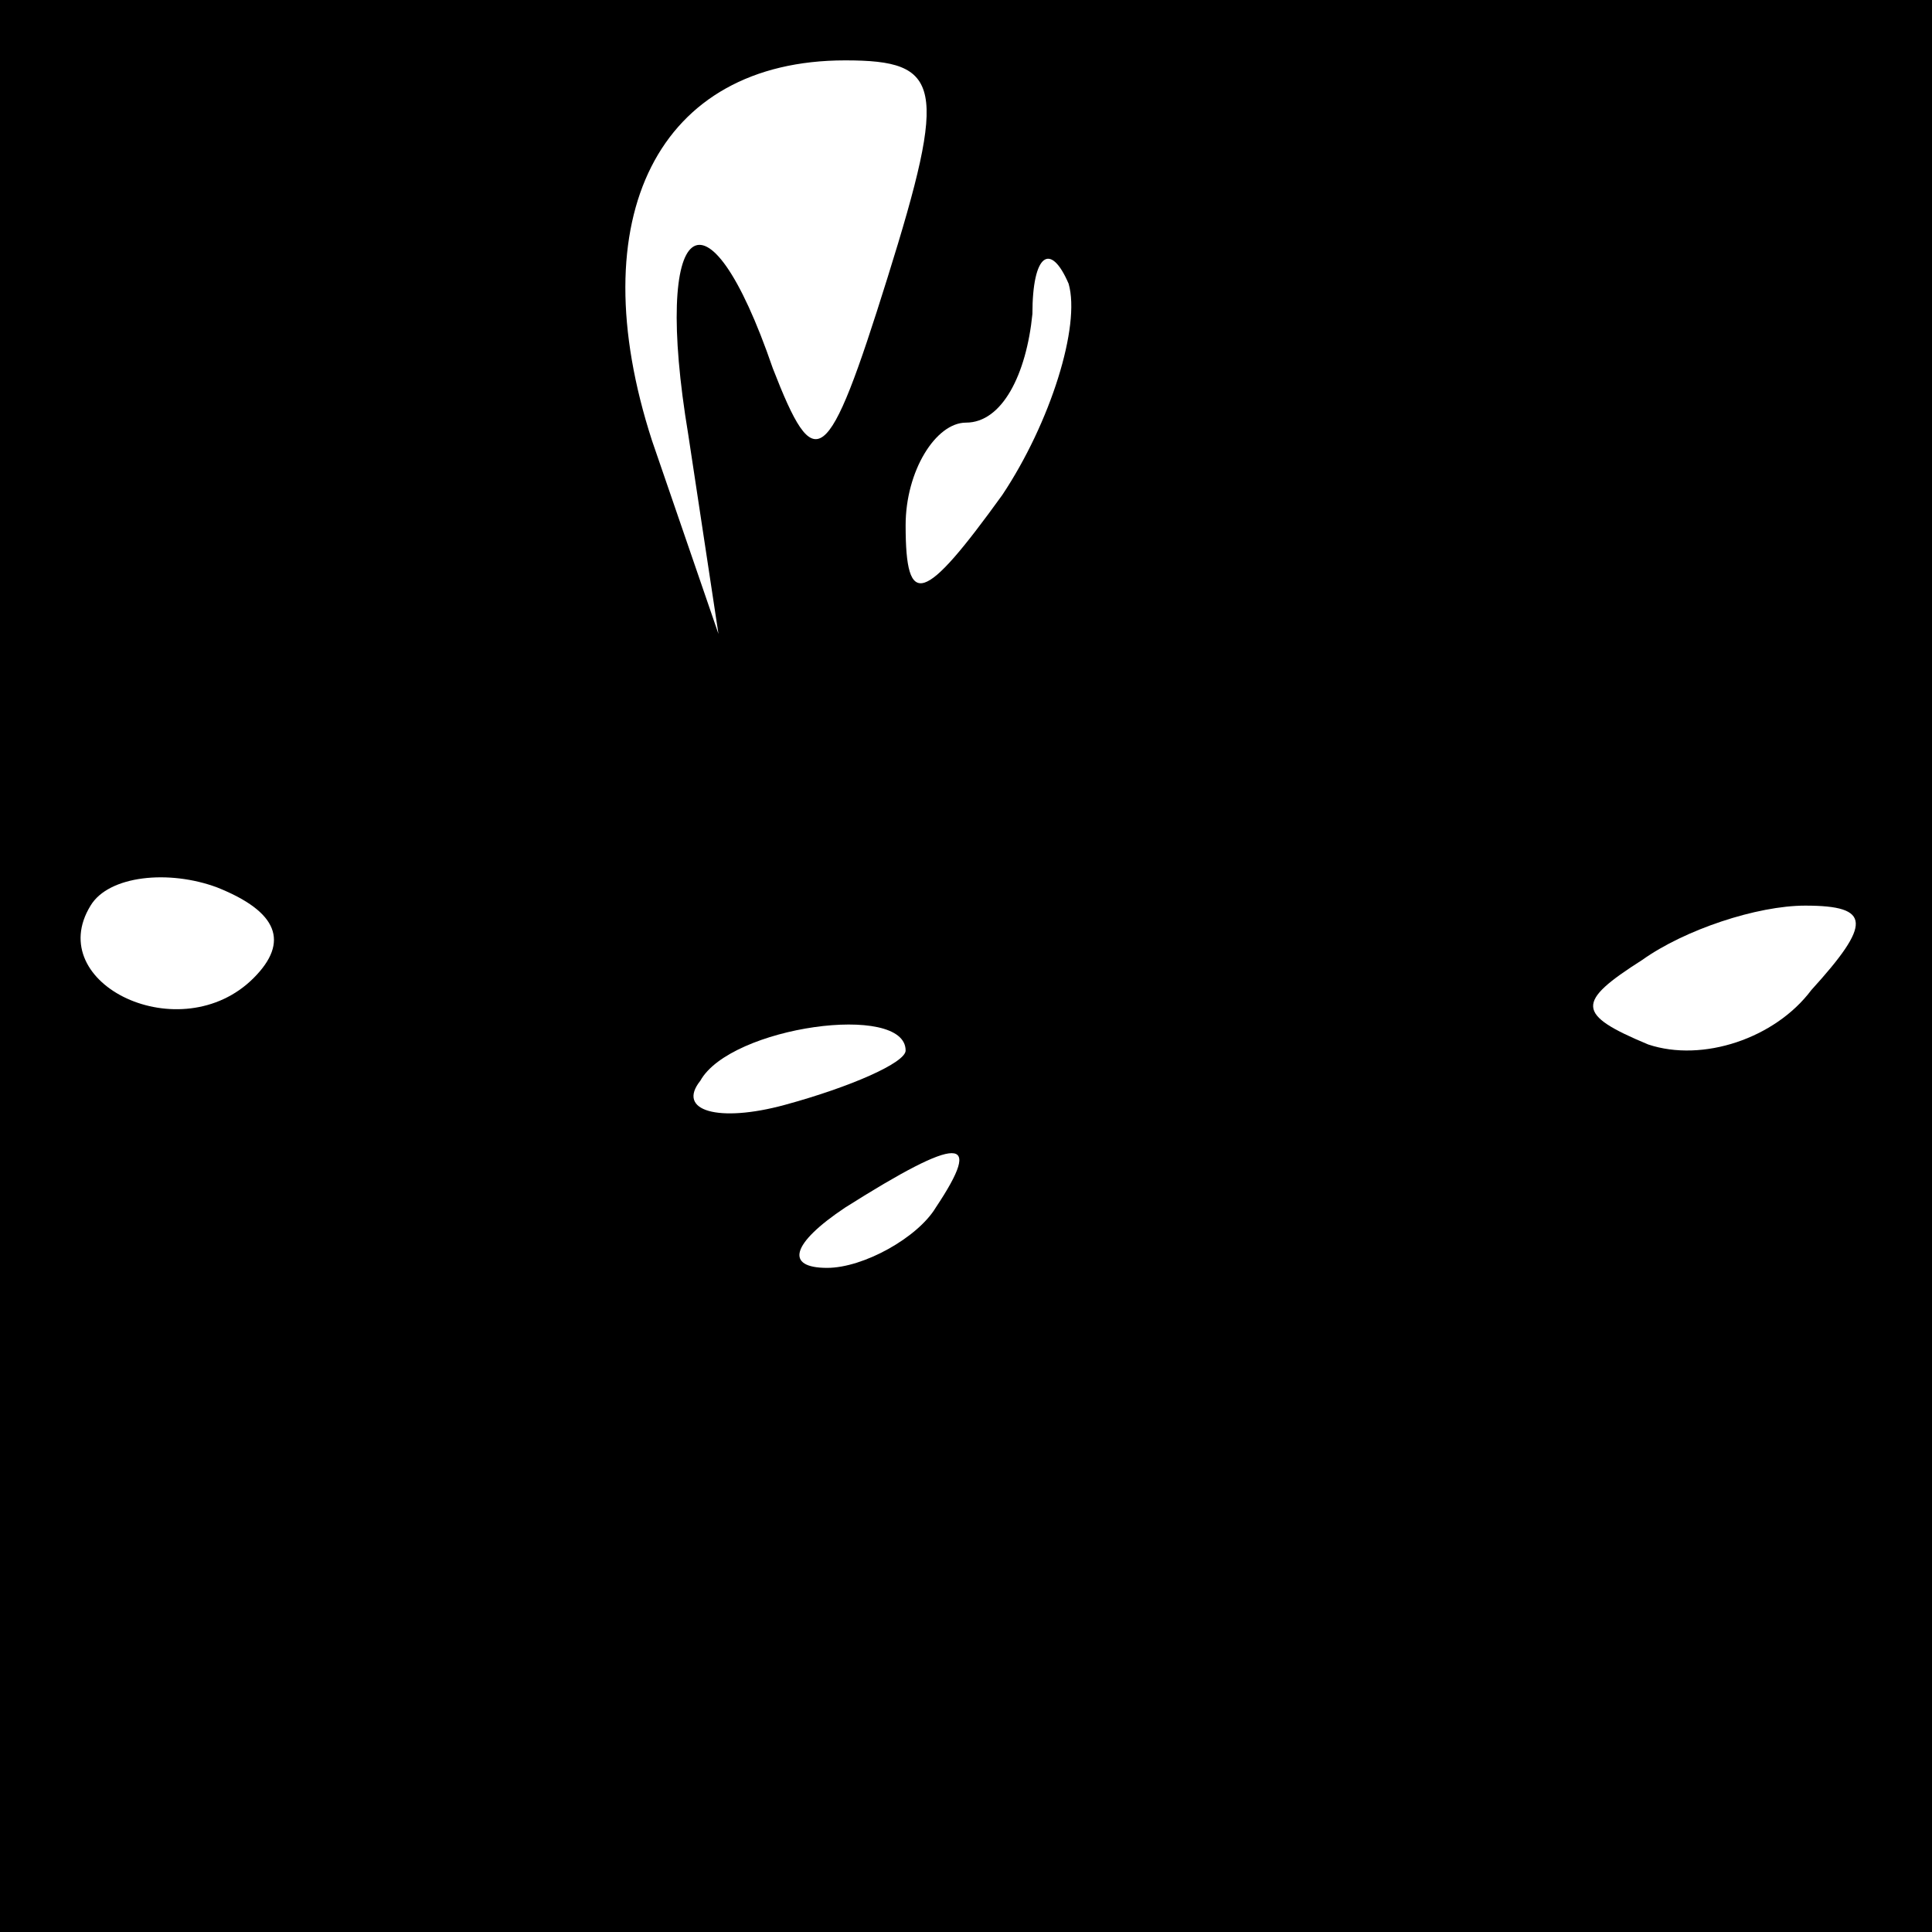 <?xml version="1.0" standalone="no"?>
<!DOCTYPE svg PUBLIC "-//W3C//DTD SVG 20010904//EN"
 "http://www.w3.org/TR/2001/REC-SVG-20010904/DTD/svg10.dtd">
<svg version="1.0" xmlns="http://www.w3.org/2000/svg"
 width="32pt" height="32pt" viewBox="0 0 32 32"
 preserveAspectRatio="xMidYMid meet">
<rect x="0" y="0" width="32" height="32" fill="#808080" stroke="none"/>
<g transform="translate(0,32) scale(0.1,-0.1)"
fill="#000000" stroke="none">
<path fill="#000000" stroke="none" d="M0 160 l0 -160 160 0 160 0 0 160 0
160 -160 0 -160 0 0 -160z"/>
<path fill="#ffffff" stroke="none" d="M147 274 c-10 -32 -12 -33 -19 -15 -11
32 -20 25 -14 -11 l5 -33 -11 32 c-12 37 1 63 32 63 16 0 17 -4 7 -36z"/>
<path fill="#ffffff" stroke="none" d="M166 238 c-13 -18 -16 -19 -16 -5 0 9
5 17 10 17 6 0 10 8 11 18 0 10 3 12 6 5 2 -7 -3 -23 -11 -35z"/>
<path fill="#ffffff" stroke="none" d="M42 158 c-12 -12 -35 -1 -27 12 3 5 13
6 21 3 10 -4 12 -9 6 -15z"/>
<path fill="#ffffff" stroke="none" d="M300 156 c-6 -8 -18 -12 -27 -9 -12 5
-12 7 -1 14 7 5 19 9 27 9 11 0 11 -3 1 -14z"/>
<path fill="#ffffff" stroke="none" d="M150 146 c0 -2 -9 -6 -20 -9 -11 -3
-18 -1 -14 4 5 9 34 13 34 5z"/>
<path fill="#ffffff" stroke="none" d="M155 120 c-3 -5 -12 -10 -18 -10 -7 0
-6 4 3 10 19 12 23 12 15 0z"/>
</g>
</svg>

